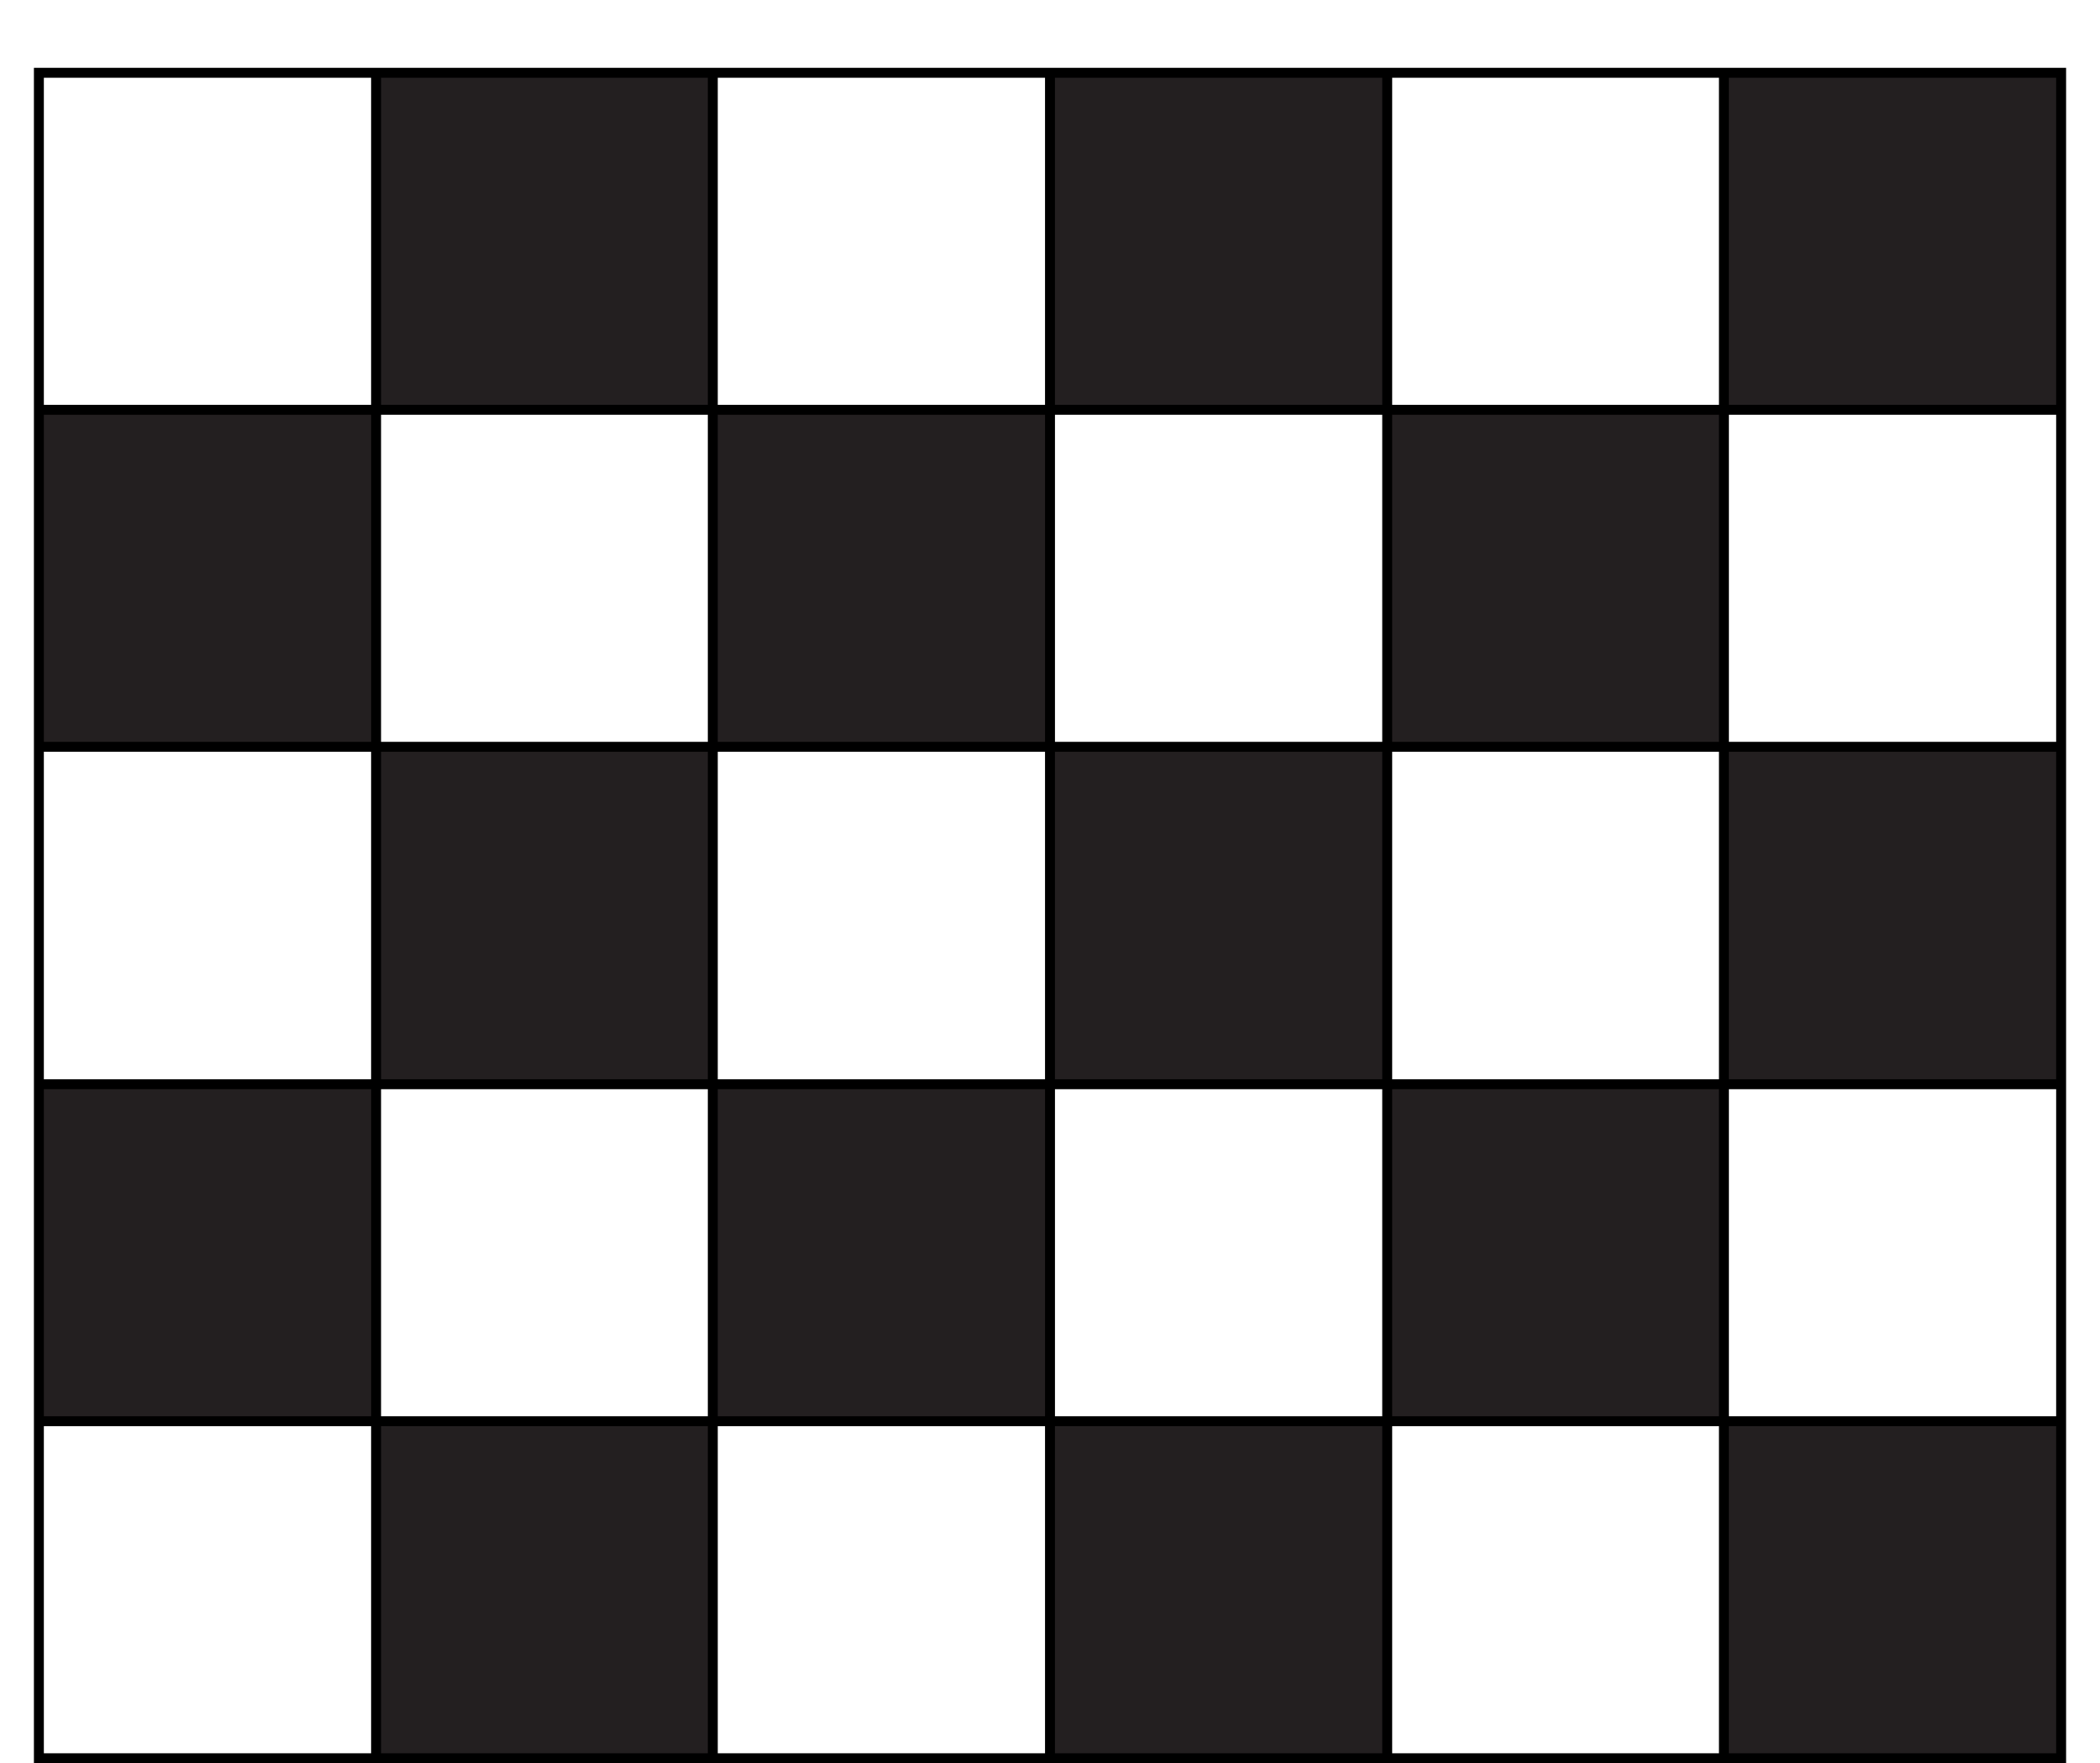 <?xml version="1.0" encoding="iso-8859-1"?>
<!-- Generator: Adobe Illustrator 16.0.0, SVG Export Plug-In . SVG Version: 6.00 Build 0)  -->
<!DOCTYPE svg PUBLIC "-//W3C//DTD SVG 1.1//EN" "http://www.w3.org/Graphics/SVG/1.1/DTD/svg11.dtd">
<svg version="1.1" xmlns="http://www.w3.org/2000/svg" xmlns:xlink="http://www.w3.org/1999/xlink" x="0px" y="0px"
	 width="211.389px" height="177.504px" viewBox="0 0 211.389 177.504" style="enable-background:new 0 0 211.389 177.504;"
	 xml:space="preserve">
<g id="_x35_by6">
	<rect x="37.849" y="7.327" style="fill:#231F20;" width="33.886" height="33.886"/>
	<rect x="105.72" y="7.327" style="fill:#231F20;" width="33.886" height="33.886"/>
	<rect x="173.491" y="7.327" style="fill:#231F20;" width="33.984" height="33.886"/>
	<rect x="71.735" y="41.213" style="fill:#231F20;" width="33.985" height="33.985"/>
	<rect x="139.605" y="41.213" style="fill:#231F20;" width="33.886" height="33.985"/>
	<rect x="3.914" y="41.213" style="fill:#231F20;" width="33.936" height="34.035"/>
	<rect x="37.849" y="75.248" style="fill:#231F20;" width="33.935" height="33.885"/>
	<rect x="105.72" y="75.198" style="fill:#231F20;" width="33.836" height="33.935"/>
	<rect x="173.491" y="75.198" style="fill:#231F20;" width="33.984" height="33.935"/>
	<rect x="139.556" y="109.133" style="fill:#231F20;" width="33.984" height="33.887"/>
	<rect x="71.784" y="109.133" style="fill:#231F20;" width="33.936" height="33.887"/>
	<rect x="3.914" y="109.133" style="fill:#231F20;" width="33.886" height="33.887"/>
	<rect x="37.799" y="143.02" style="fill:#231F20;" width="33.985" height="33.984"/>
	<rect x="105.72" y="143.02" style="fill:#231F20;" width="33.886" height="33.984"/>
	<rect x="173.54" y="143.02" style="fill:#231F20;" width="33.936" height="33.984"/>
	<line style="fill:#231F20;" x1="3.914" y1="177.004" x2="37.849" y2="177.004"/>
	<line style="fill:#231F20;" x1="71.784" y1="177.004" x2="105.72" y2="177.004"/>
	<line style="fill:#231F20;" x1="173.54" y1="177.004" x2="139.605" y2="177.004"/>
	<g>
		<rect x="3.914" y="7.327" style="fill:none;stroke:#000000;stroke-miterlimit:10;" width="203.562" height="169.677"/>
		<line style="fill:none;stroke:#000000;stroke-miterlimit:10;" x1="3.914" y1="143.076" x2="207.476" y2="143.076"/>
		<line style="fill:none;stroke:#000000;stroke-miterlimit:10;" x1="3.914" y1="109.15" x2="207.476" y2="109.15"/>
		<line style="fill:none;stroke:#000000;stroke-miterlimit:10;" x1="3.914" y1="75.181" x2="207.476" y2="75.181"/>
		<line style="fill:none;stroke:#000000;stroke-miterlimit:10;" x1="3.914" y1="41.254" x2="207.476" y2="41.254"/>
		<line style="fill:none;stroke:#000000;stroke-miterlimit:10;" x1="173.532" y1="7.327" x2="173.532" y2="177.004"/>
		<line style="fill:none;stroke:#000000;stroke-miterlimit:10;" x1="139.638" y1="7.327" x2="139.638" y2="177.004"/>
		<line style="fill:none;stroke:#000000;stroke-miterlimit:10;" x1="105.694" y1="7.327" x2="105.694" y2="177.004"/>
		<line style="fill:none;stroke:#000000;stroke-miterlimit:10;" x1="71.751" y1="7.327" x2="71.751" y2="177.004"/>
		<line style="fill:none;stroke:#000000;stroke-miterlimit:10;" x1="37.857" y1="7.327" x2="37.857" y2="177.004"/>
	</g>
</g>
<g id="Layer_1">
</g>
</svg>
